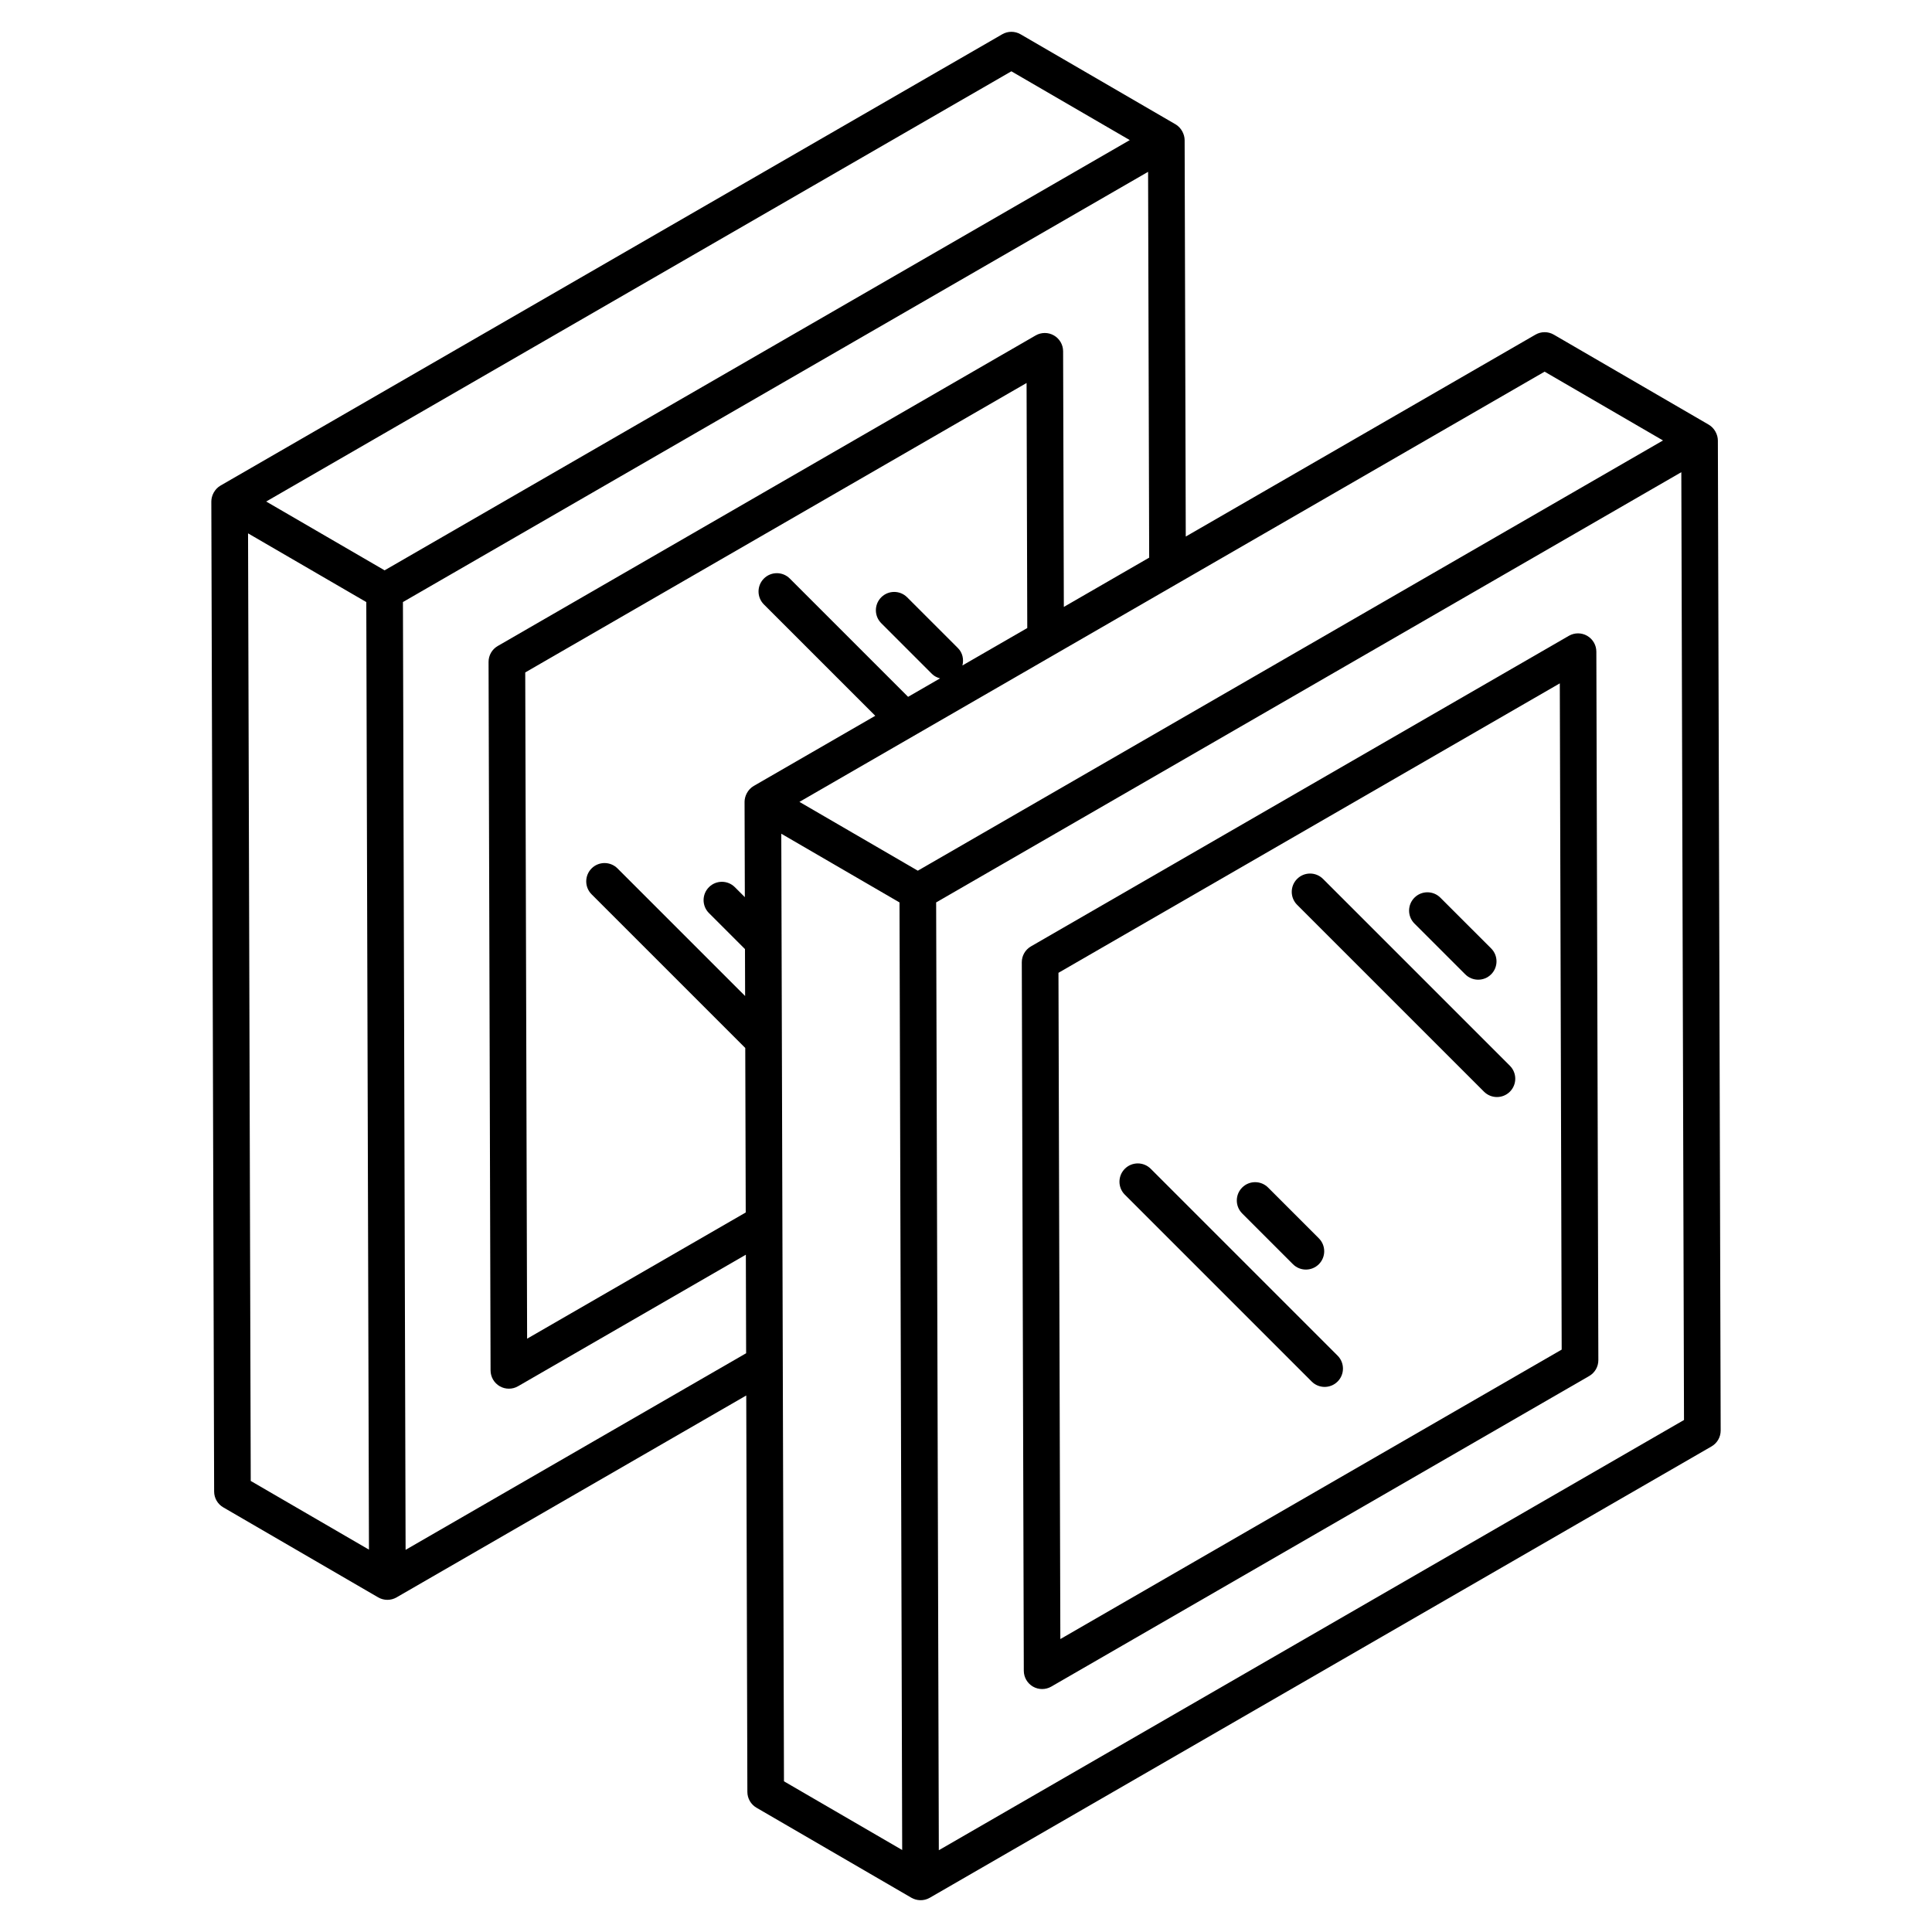 <svg enable-background="new 0 0 512 512" viewBox="0 0 512 512" xmlns="http://www.w3.org/2000/svg"><g id="_x31_4_Double-glazed"><g><path d="m56.748 395.277c.005 1.723.924 3.316 2.413 4.184l41.054 23.857c.004.003.01.003.014.006.002.001.003.003.005.004 1.467.844 3.323.882 4.85-.002l92.679-53.508.298 105.059c.005 1.723.924 3.316 2.413 4.184l41.054 23.859c.004.003.01.003.014.006.002.001.003.003.005.004 1.34.771 3.223.94 4.85-.002l207.173-119.612c1.508-.87 2.432-2.479 2.427-4.219l-.744-262.368c-.005-1.517-.875-3.287-2.413-4.184l-41.058-23.857c-1.503-.875-3.361-.877-4.864-.007l-92.679 53.508-.299-105.062c-.005-1.517-.875-3.287-2.413-4.184l-41.059-23.856c-1.503-.875-3.361-.877-4.864-.007l-207.173 119.609c-1.579.911-2.423 2.695-2.427 4.198 0 .004.001.007.001.011s-.001.007-.001.011zm8.988-253.933 31.334 18.208.708 251.117-31.33-18.204zm188.121 30.399-13.454-13.454c-1.896-1.896-4.968-1.896-6.864 0s-1.896 4.968 0 6.864l13.454 13.454c.611.611 1.358.952 2.134 1.169l-8.473 4.892-31.349-31.347c-1.896-1.896-4.968-1.896-6.864 0s-1.896 4.968 0 6.864l29.51 29.508-32.207 18.595c-1.579.911-2.423 2.695-2.427 4.198 0 .004.001.007.001.011s-.001.007-.001.011l.072 25.247-2.646-2.646c-1.896-1.896-4.968-1.896-6.864 0s-1.896 4.968 0 6.864l9.549 9.549.035 12.433-33.819-33.815c-1.896-1.896-4.968-1.896-6.864 0s-1.896 4.968 0 6.864l40.722 40.718.124 43.596-57.935 33.449-.498-176.563 132.86-76.708.183 64.939-17.186 9.922c.405-1.602.062-3.358-1.193-4.614zm-46.808 49.202 31.329 18.208.712 251.118-31.33-18.206zm41.75 269.383-.711-251.177 197.479-114.015.711 251.176zm160.536-391.834 31.378 18.232-197.48 114.016-31.376-18.235zm-127.407 62.346-.192-67.752c-.005-1.73-.934-3.33-2.432-4.193-1.503-.868-3.356-.863-4.85.002l-142.554 82.306c-1.508.87-2.432 2.479-2.427 4.219l.531 187.754c.005 1.73.934 3.33 2.432 4.193s3.355.863 4.85-.002l60.371-34.855.074 26.113-90.244 52.102c-.206-73.32-.489-174.037-.706-251.174l197.474-114.016.289 102.246zm-13.906-141.945 31.378 18.232-197.475 114.016-31.382-18.234z"/><path d="m423.049 172.689c-.005-1.73-.934-3.33-2.432-4.193-1.498-.865-3.352-.863-4.85.002l-142.554 82.304c-1.508.87-2.432 2.479-2.427 4.219l.531 187.754c.005 1.73.934 3.33 2.432 4.193s3.355.863 4.85-.002l142.554-82.304c1.508-.87 2.432-2.479 2.427-4.219zm-142.047 261.679-.498-176.563 132.86-76.708.498 176.563z"/><path d="m388.305 258.207c1.896 1.896 4.968 1.896 6.864 0s1.896-4.971 0-6.864l-13.459-13.454c-1.896-1.896-4.968-1.896-6.864 0s-1.896 4.971 0 6.864z"/><path d="m350.613 232.921c-1.896-1.896-4.968-1.896-6.864 0s-1.896 4.968 0 6.864l49.525 49.52c1.896 1.896 4.968 1.896 6.864 0s1.896-4.968 0-6.864z"/><path d="m342.644 335.029c1.896 1.896 4.968 1.896 6.864 0 1.896-1.894 1.896-4.968 0-6.864l-13.454-13.456c-1.896-1.896-4.968-1.896-6.864 0-1.896 1.894-1.896 4.968 0 6.864z"/><path d="m304.956 309.74c-1.896-1.896-4.968-1.896-6.864 0s-1.896 4.968 0 6.864l49.52 49.52c1.896 1.896 4.968 1.896 6.864 0s1.896-4.968 0-6.864z"/></g></g><g id="Layer_1"/></svg>